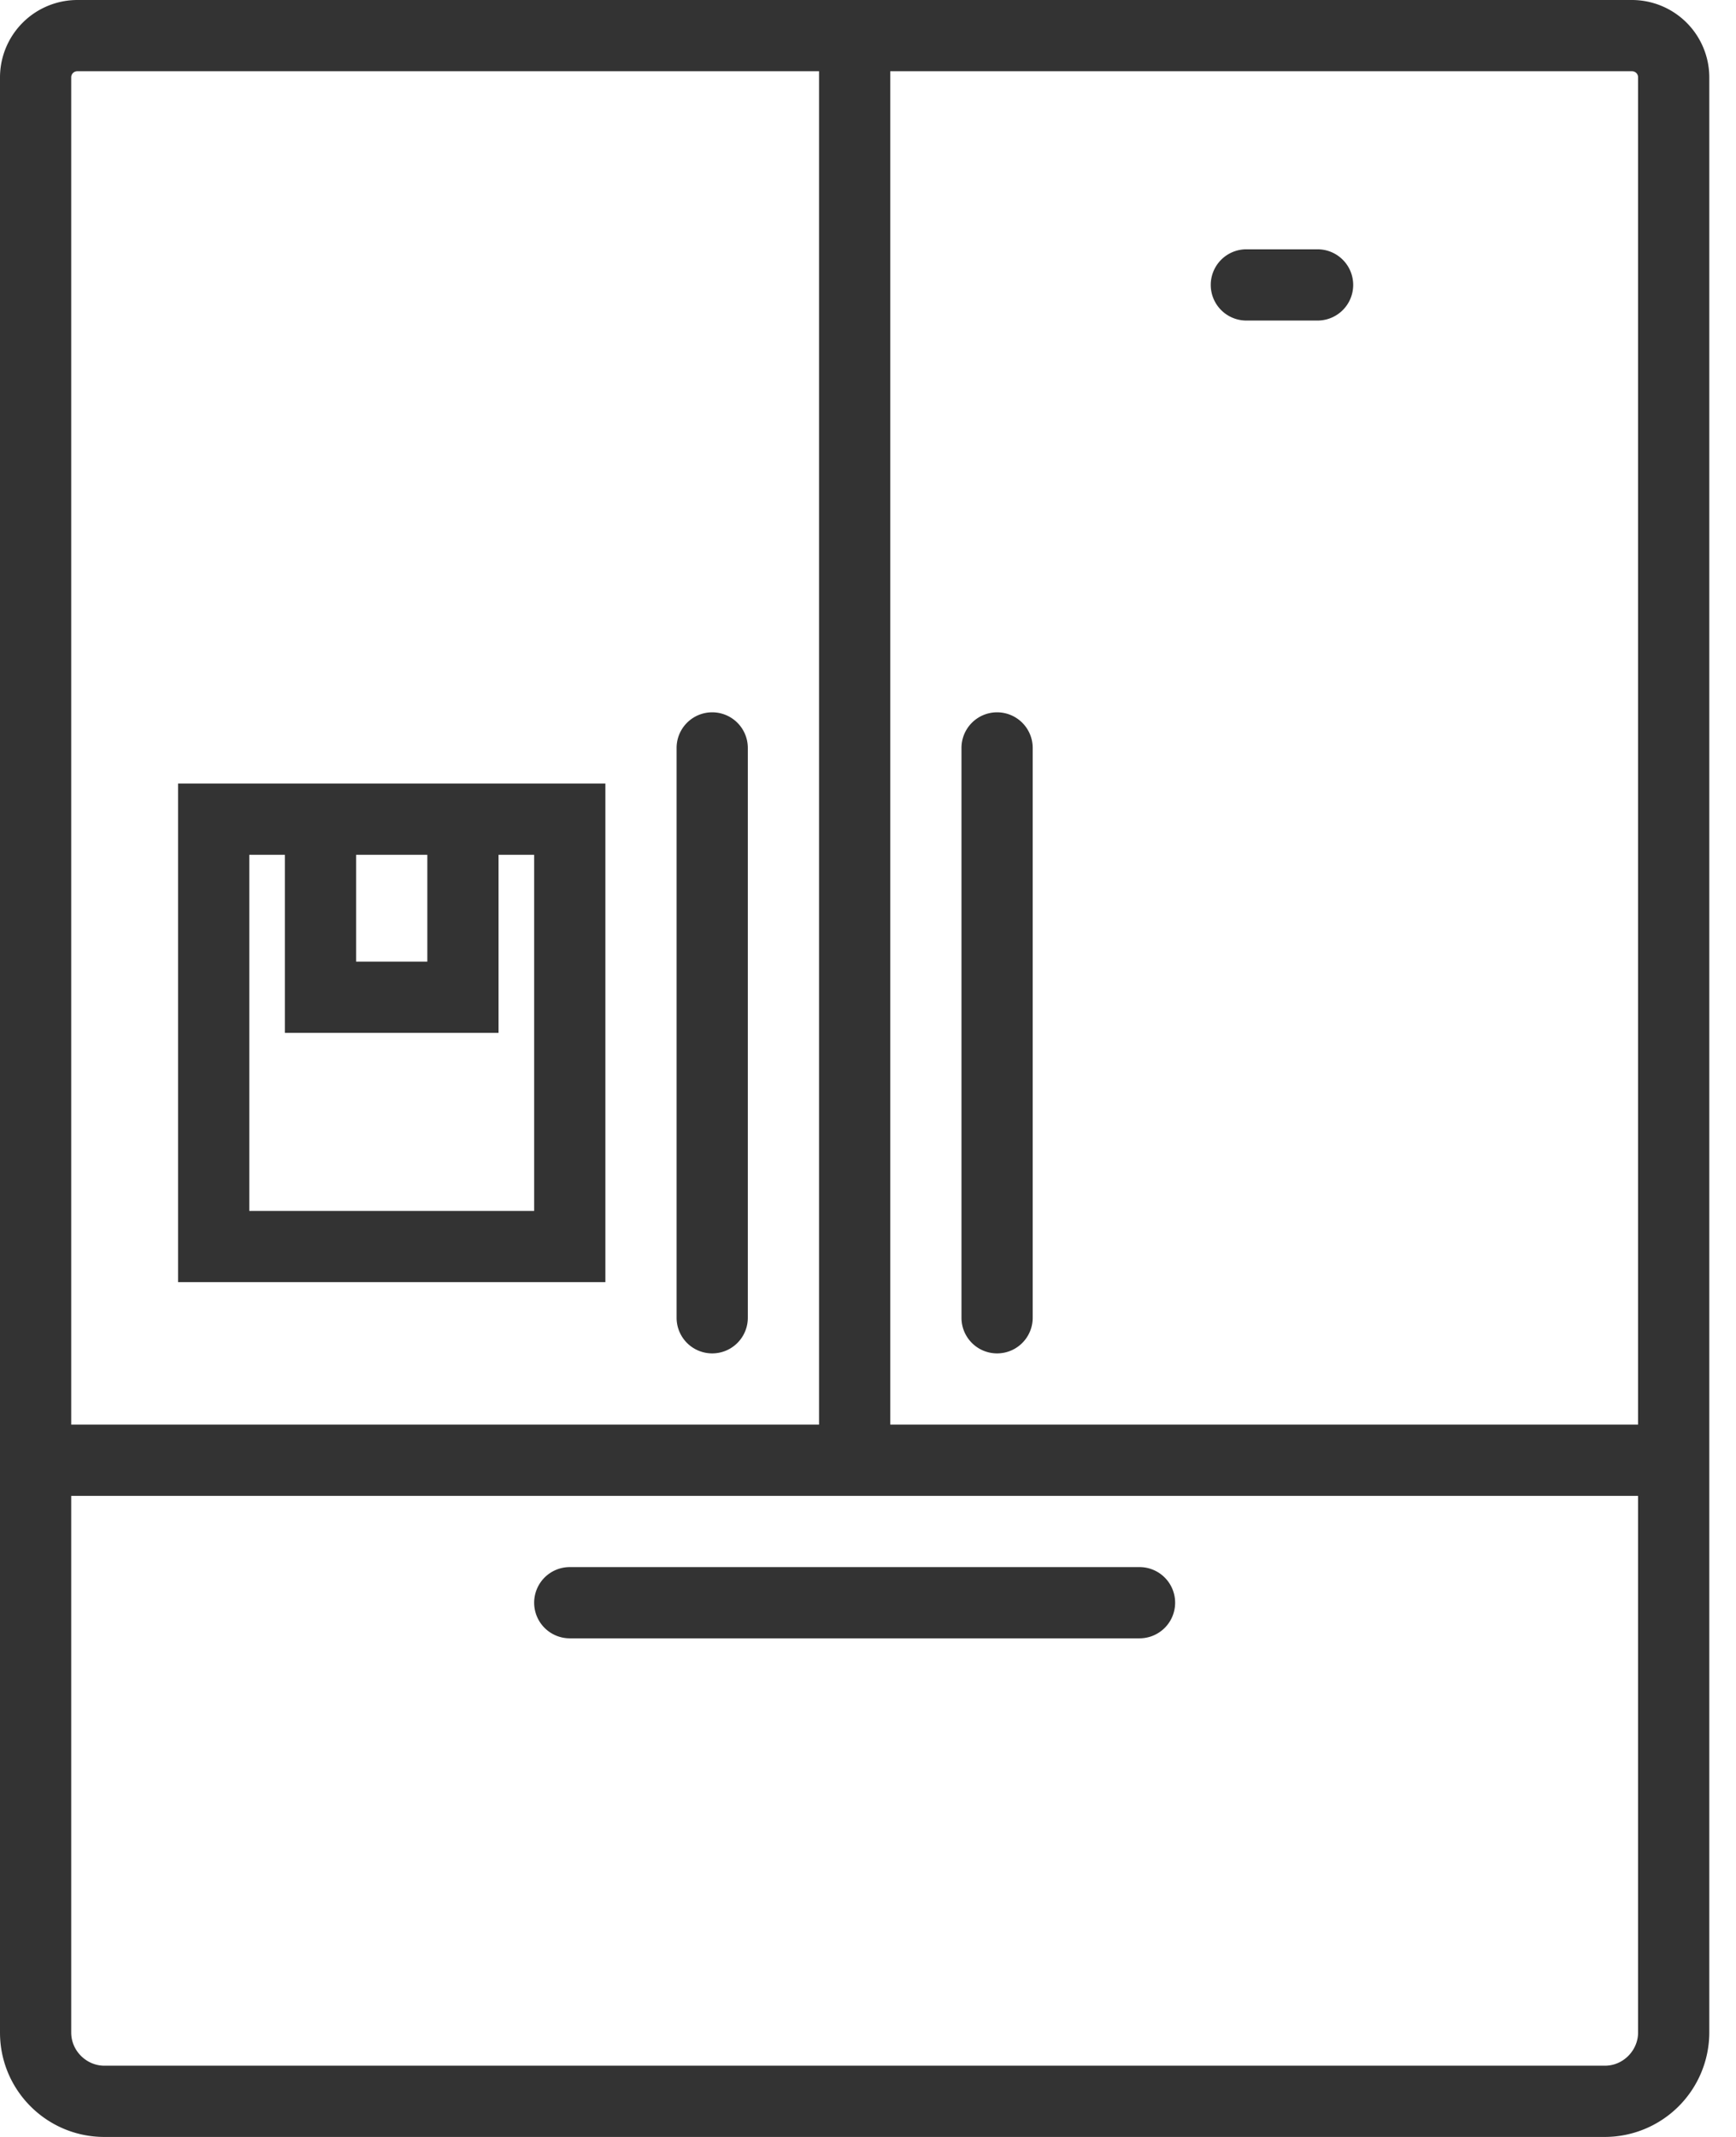 <svg xmlns="http://www.w3.org/2000/svg" width="39" height="48" fill-rule="evenodd"><circle fill-opacity="0" fill="#d8d8d8" cx="19" cy="24" r="26"/><path d="M29.6 5.6H28a.8.8 0 1 0 0 1.6h1.6a.8.8 0 1 0 0-1.6zm-23.2 12H4v11.2h9.6V17.6H6.4zm3.2 1.6v2.4H8v-2.4h1.6zm2.4 0v8H5.6v-8h.8v4h4.8v-4h.8zm4-3.2a.8.8 0 0 0-.8.8v12.8a.8.8 0 1 0 1.6 0V16.8a.8.8 0 0 0-.8-.8zm6.4 0a.8.8 0 0 0-.8.8v12.8a.8.8 0 0 0 1.6 0V16.8a.8.8 0 0 0-.8-.8zM12 36a.8.8 0 0 0 .8.8h12.8a.8.8 0 0 0 0-1.6H12.8a.8.8 0 0 0-.8.8zM36.664 0H1.736A1.74 1.74 0 0 0 0 1.736v43.92C0 46.95 1.05 48 2.344 48h33.712a2.35 2.35 0 0 0 2.344-2.344V1.736A1.74 1.74 0 0 0 36.664 0zM1.6 1.736c0-.075.06-.136.136-.136H18.4V32H1.6V1.736zm35.2 43.92c0 .4-.334.744-.744.744H2.344c-.4 0-.744-.334-.744-.744V33.6h35.2v12.056zM20 32V1.6h16.664c.075 0 .136.06.136.136V32H20z" fill="#333" fill-rule="nonzero"/></svg>